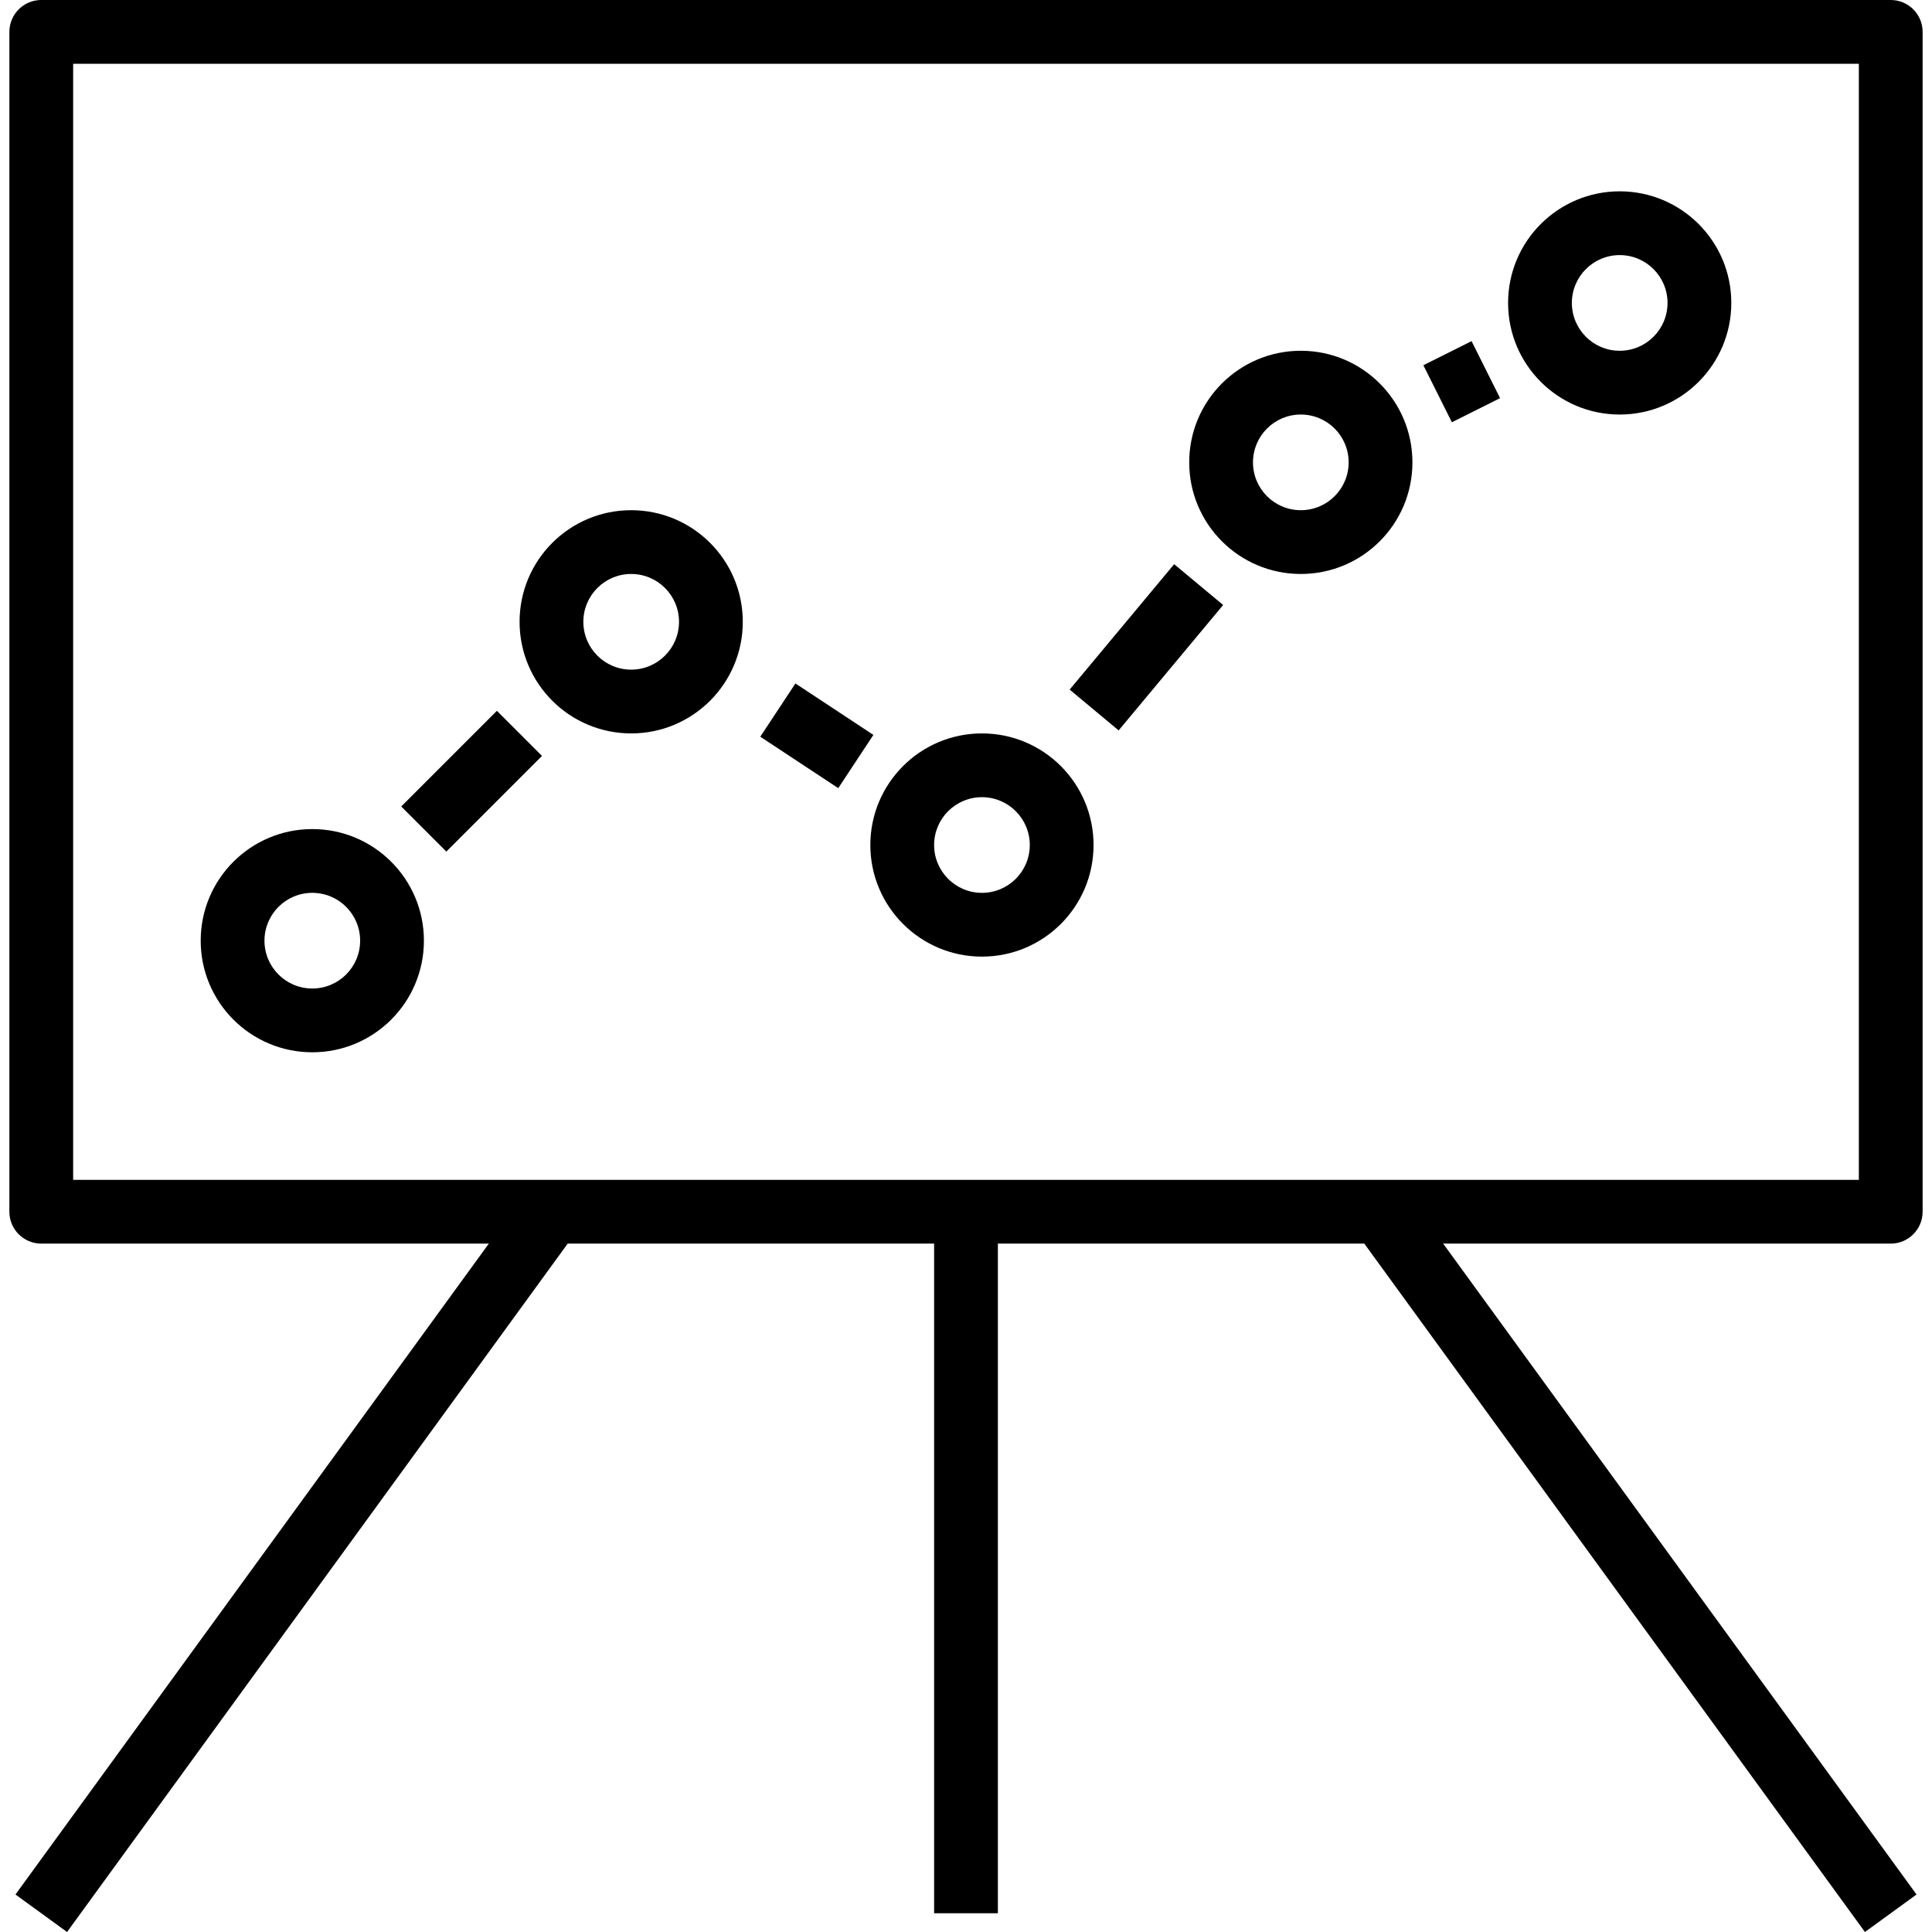 <?xml version="1.0" encoding="iso-8859-1"?>
<!-- Generator: Adobe Illustrator 19.0.0, SVG Export Plug-In . SVG Version: 6.00 Build 0)  -->
<svg version="1.1" id="Capa_1" xmlns="http://www.w3.org/2000/svg" xmlns:xlink="http://www.w3.org/1999/xlink" x="0px" y="0px"
	 viewBox="0 0 484.704 484.704" style="enable-background:new 0 0 484.704 484.704;" xml:space="preserve">
<g>
	<g>
		<path d="M482.352,304V8c0-4.418-3.582-8-8-8h-464c-4.418,0-8,3.582-8,8v296c0,4.418,3.582,8,8,8H122.64L3.88,475.296l12.944,9.408
			L142.424,312h91.928v168h16V312h91.928l125.6,172.704l12.944-9.408L362.064,312h112.288C478.77,312,482.352,308.418,482.352,304z
			 M466.352,296h-448V16h448V296z"/>
	</g>
</g>
<g>
	<g>
		<path d="M158.352,128c-15.464,0-28,12.536-28,28s12.536,28,28,28s28-12.536,28-28S173.816,128,158.352,128z M158.352,168
			c-6.627,0-12-5.373-12-12c0-6.627,5.373-12,12-12c6.627,0,12,5.373,12,12C170.352,162.627,164.979,168,158.352,168z"/>
	</g>
</g>
<g>
	<g>
		<path d="M78.352,208c-15.464,0-28,12.536-28,28c0,15.464,12.536,28,28,28s28-12.536,28-28C106.352,220.536,93.816,208,78.352,208z
			 M78.352,248c-6.627,0-12-5.373-12-12c0-6.627,5.373-12,12-12s12,5.373,12,12C90.352,242.627,84.979,248,78.352,248z"/>
	</g>
</g>
<g>
	<g>
		<path d="M246.352,184c-15.464,0-28,12.536-28,28s12.536,28,28,28s28-12.536,28-28S261.816,184,246.352,184z M246.352,224
			c-6.627,0-12-5.373-12-12c0-6.627,5.373-12,12-12c6.627,0,12,5.373,12,12C258.352,218.627,252.979,224,246.352,224z"/>
	</g>
</g>
<g>
	<g>
		<path d="M326.352,88c-15.464,0-28,12.536-28,28s12.536,28,28,28c15.464,0,28-12.536,28-28S341.816,88,326.352,88z M326.352,128
			c-6.627,0-12-5.373-12-12c0-6.627,5.373-12,12-12c6.627,0,12,5.373,12,12C338.352,122.627,332.979,128,326.352,128z"/>
	</g>
</g>
<g>
	<g>
		<path d="M406.352,48c-15.464,0-28,12.536-28,28s12.536,28,28,28c15.464,0,28-12.536,28-28S421.816,48,406.352,48z M406.352,88
			c-6.627,0-12-5.373-12-12s5.373-12,12-12c6.627,0,12,5.373,12,12S412.979,88,406.352,88z"/>
	</g>
</g>
<g>
	<g>
		<rect x="101.381" y="187.998" transform="matrix(0.707 -0.707 0.707 0.707 -103.927 141.095)" width="33.944" height="16"/>
	</g>
</g>
<g>
	<g>
		<rect x="267.222" y="154.379" transform="matrix(0.64 -0.768 0.768 0.64 -21.229 279.429)" width="40.968" height="16"/>
	</g>
</g>
<g>
	<g>
		<rect x="360.132" y="87.725" transform="matrix(0.894 -0.447 0.447 0.894 -4.075 174.185)" width="13.528" height="16"/>
	</g>
</g>
<g>
	<g>
		<rect x="196.808" y="172.875" transform="matrix(0.551 -0.835 0.835 0.551 -62.05 253.908)" width="16" height="23.424"/>
	</g>
</g>
<g>
</g>
<g>
</g>
<g>
</g>
<g>
</g>
<g>
</g>
<g>
</g>
<g>
</g>
<g>
</g>
<g>
</g>
<g>
</g>
<g>
</g>
<g>
</g>
<g>
</g>
<g>
</g>
<g>
</g>
</svg>
